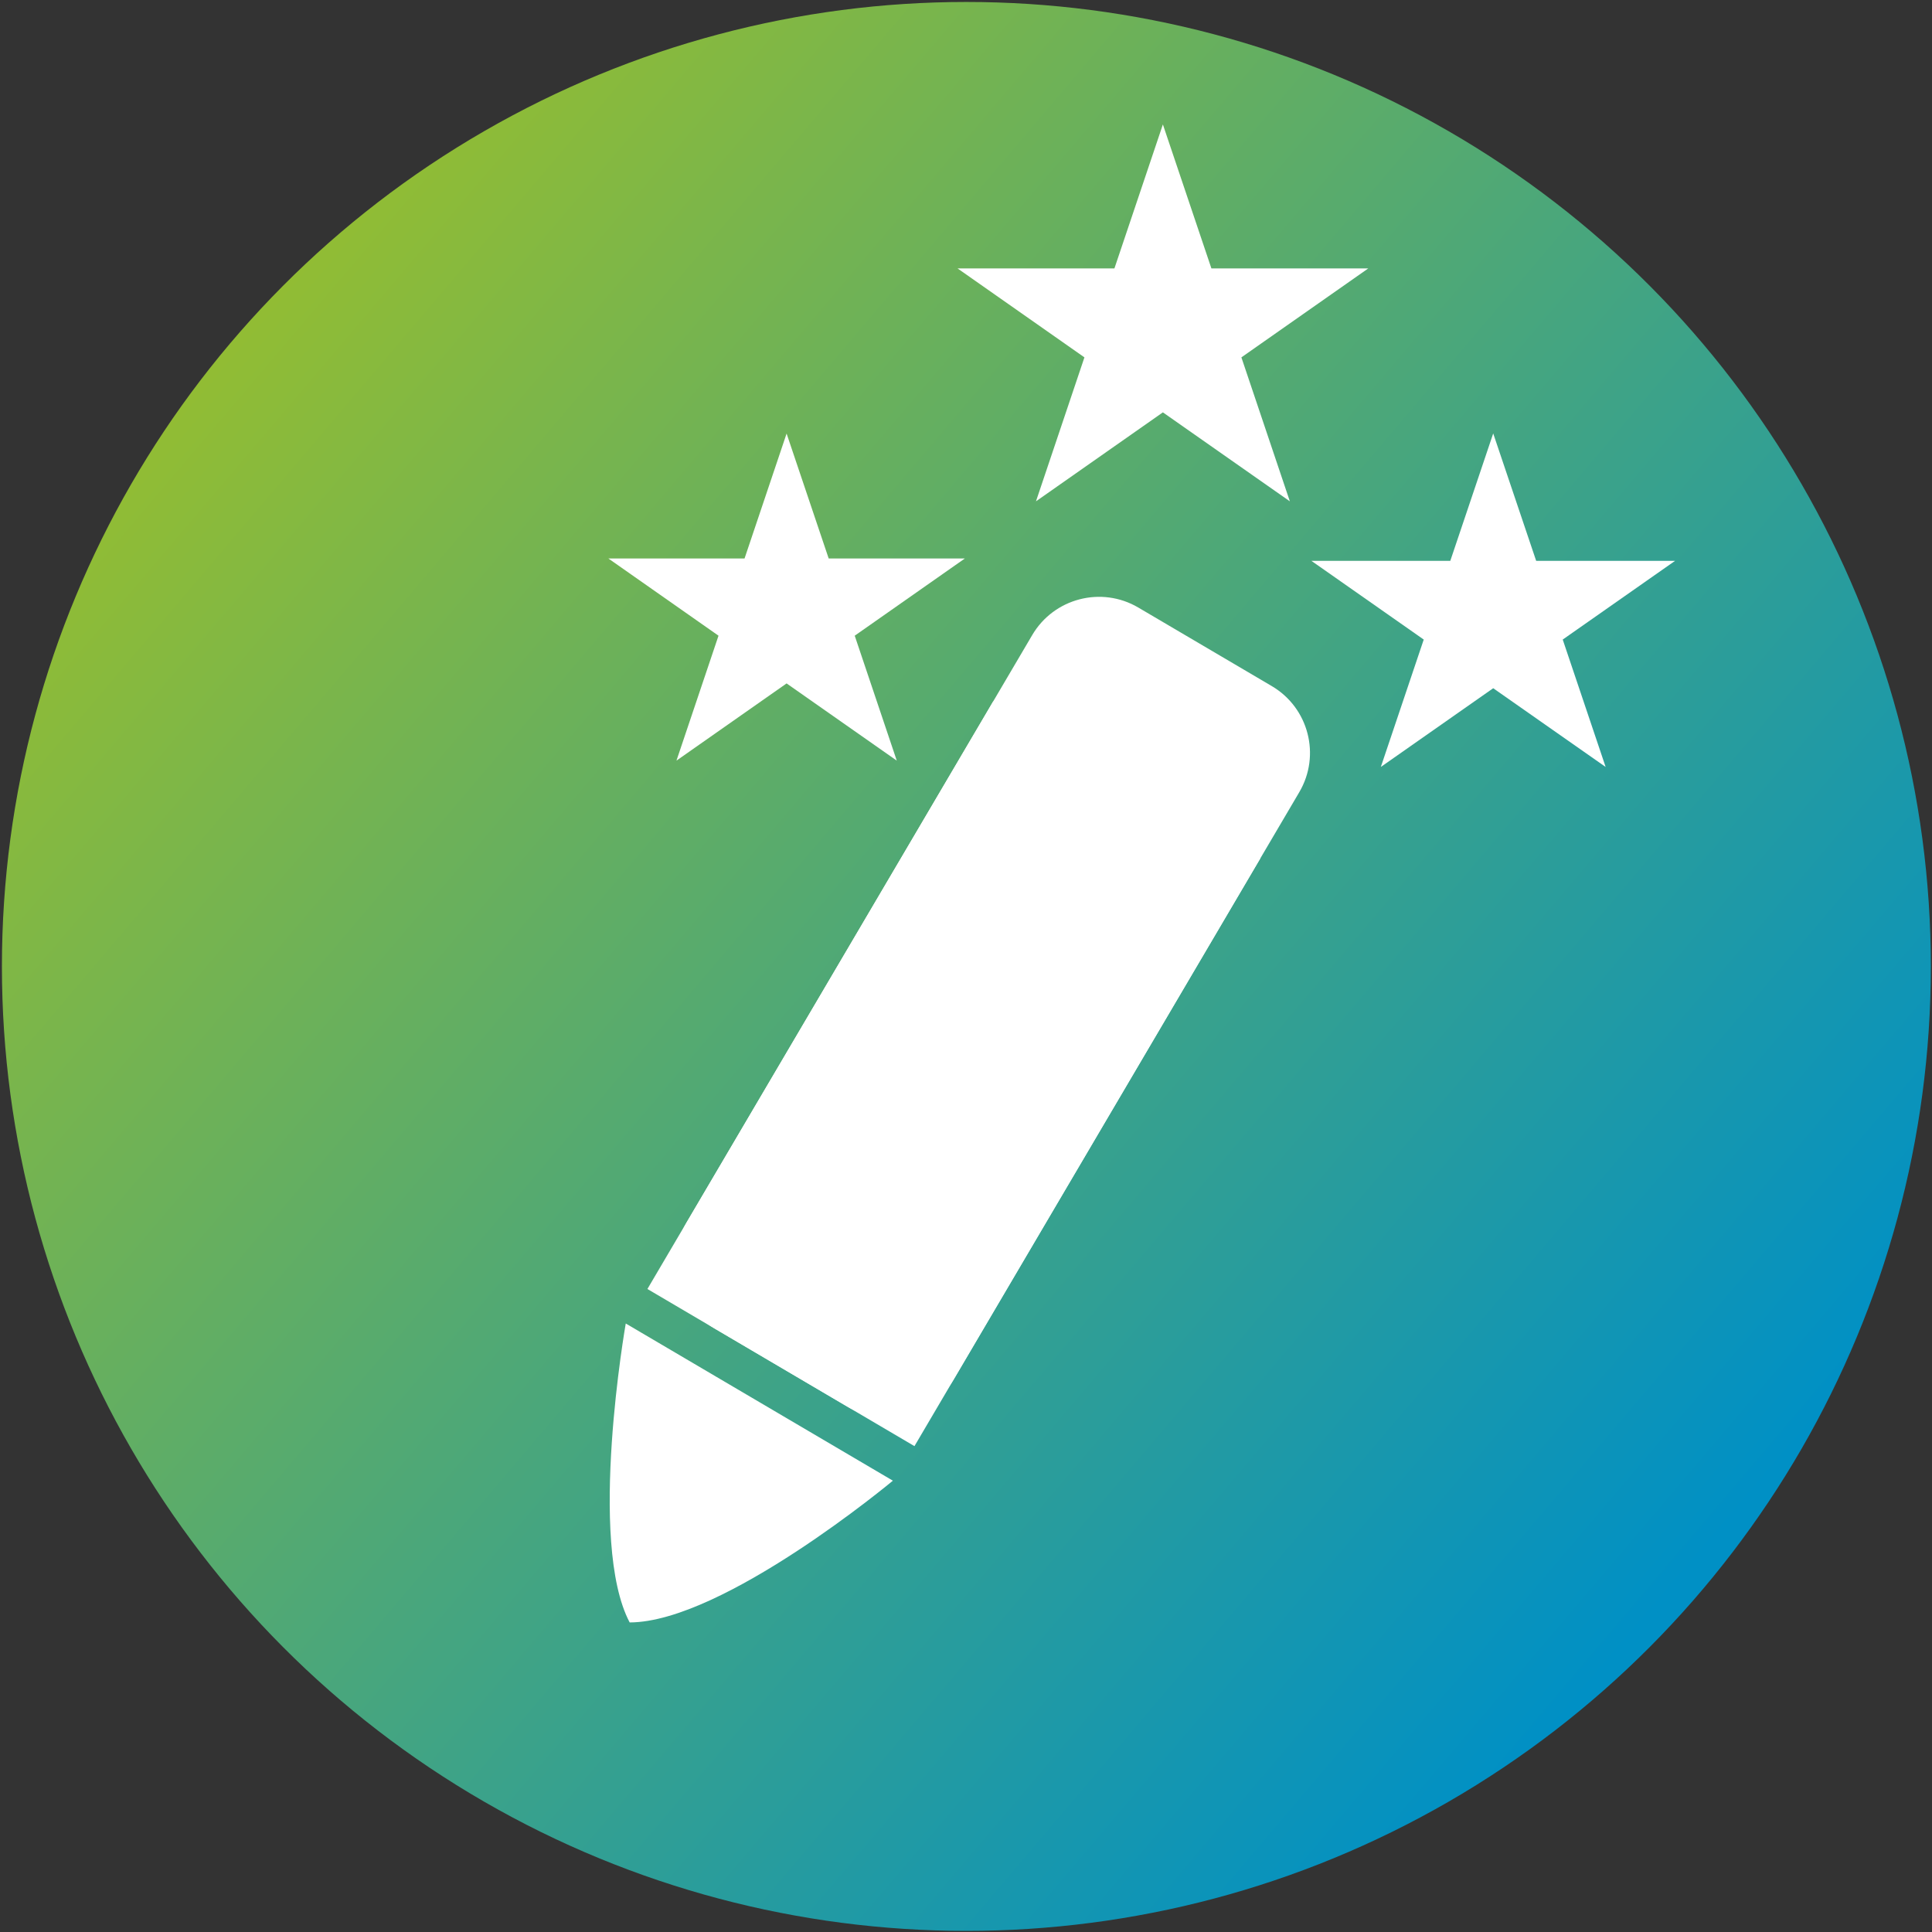 <?xml version="1.0" encoding="UTF-8" standalone="no"?>
<!DOCTYPE svg PUBLIC "-//W3C//DTD SVG 1.1//EN" "http://www.w3.org/Graphics/SVG/1.1/DTD/svg11.dtd">
<svg width="100%" height="100%" viewBox="0 0 282 282" version="1.1" xmlns="http://www.w3.org/2000/svg" xmlns:xlink="http://www.w3.org/1999/xlink" xml:space="preserve" xmlns:serif="http://www.serif.com/" style="fill-rule:evenodd;clip-rule:evenodd;stroke-linejoin:round;stroke-miterlimit:2;">
    <rect x="0" y="0" width="282" height="282" fill="#333333" stroke="none"/>
    <g transform="matrix(1,0,0,1,-910.037,-825.46)">
        <g transform="matrix(0.67,0,0,0.67,241.162,143.602)">
            <circle cx="1208.85" cy="1228.24" r="210.113" style="fill:url(#_Linear1);"/>
        </g>
        <g transform="matrix(-0.163,0.277,-0.277,-0.163,1640.37,634.547)">
            <g transform="matrix(1,0,0,1,21.911,0)">
                <path d="M1997.88,1001.36L1997.88,1071.71C1997.88,1091.13 1982.12,1106.89 1962.7,1106.89L1653.27,1106.89C1633.85,1106.89 1618.09,1091.13 1618.09,1071.71L1618.09,1001.36C1618.09,981.939 1633.85,966.176 1653.27,966.176L1962.7,966.176C1982.12,966.176 1997.88,981.939 1997.88,1001.36Z" style="fill:white;"/>
            </g>
            <g transform="matrix(1,0,0,1,-309.674,0)">
                <rect x="2019.79" y="966.176" width="309.674" height="140.716" style="fill:white;"/>
            </g>
            <g transform="matrix(4.56876e-17,0.747,-0.733,4.48978e-17,2891.64,-598.86)">
                <path d="M2189.96,1005.8C2236.99,1035.36 2284.18,1164.2 2284.18,1164.2L2095.75,1164.2C2095.75,1164.2 2140.98,1035.36 2189.96,1005.8Z" style="fill:white;"/>
            </g>
        </g>
        <g transform="matrix(0.847,0,0,0.817,158.264,397.286)">
            <path d="M1087.97,546.312L1096.33,572.031L1123.37,572.031L1101.5,587.927L1109.85,613.646L1087.97,597.751L1066.1,613.646L1074.45,587.927L1052.58,572.031L1079.62,572.031L1087.97,546.312Z" style="fill:white;"/>
        </g>
        <g transform="matrix(0.75,0,0,0.723,312.012,493.741)">
            <path d="M1087.97,546.312L1096.33,572.031L1123.37,572.031L1101.5,587.927L1109.85,613.646L1087.97,597.751L1066.1,613.646L1074.45,587.927L1052.58,572.031L1079.62,572.031L1087.97,546.312Z" style="fill:white;"/>
        </g>
        <g transform="matrix(0.735,0,0,0.709,225.192,501.408)">
            <path d="M1087.97,546.312L1096.33,572.031L1123.37,572.031L1101.5,587.927L1109.85,613.646L1087.97,597.751L1066.1,613.646L1074.45,587.927L1052.58,572.031L1079.62,572.031L1087.97,546.312Z" style="fill:white;"/>
        </g>
    </g>
    <defs>
        <linearGradient id="_Linear1" x1="0" y1="0" x2="1" y2="0" gradientUnits="userSpaceOnUse" gradientTransform="matrix(322.804,266.095,-266.095,322.804,1043.95,1092.06)"><stop offset="0" style="stop-color:rgb(147,189,50);stop-opacity:1"/><stop offset="1" style="stop-color:rgb(0,144,197);stop-opacity:1"/></linearGradient>
    </defs>
</svg>
